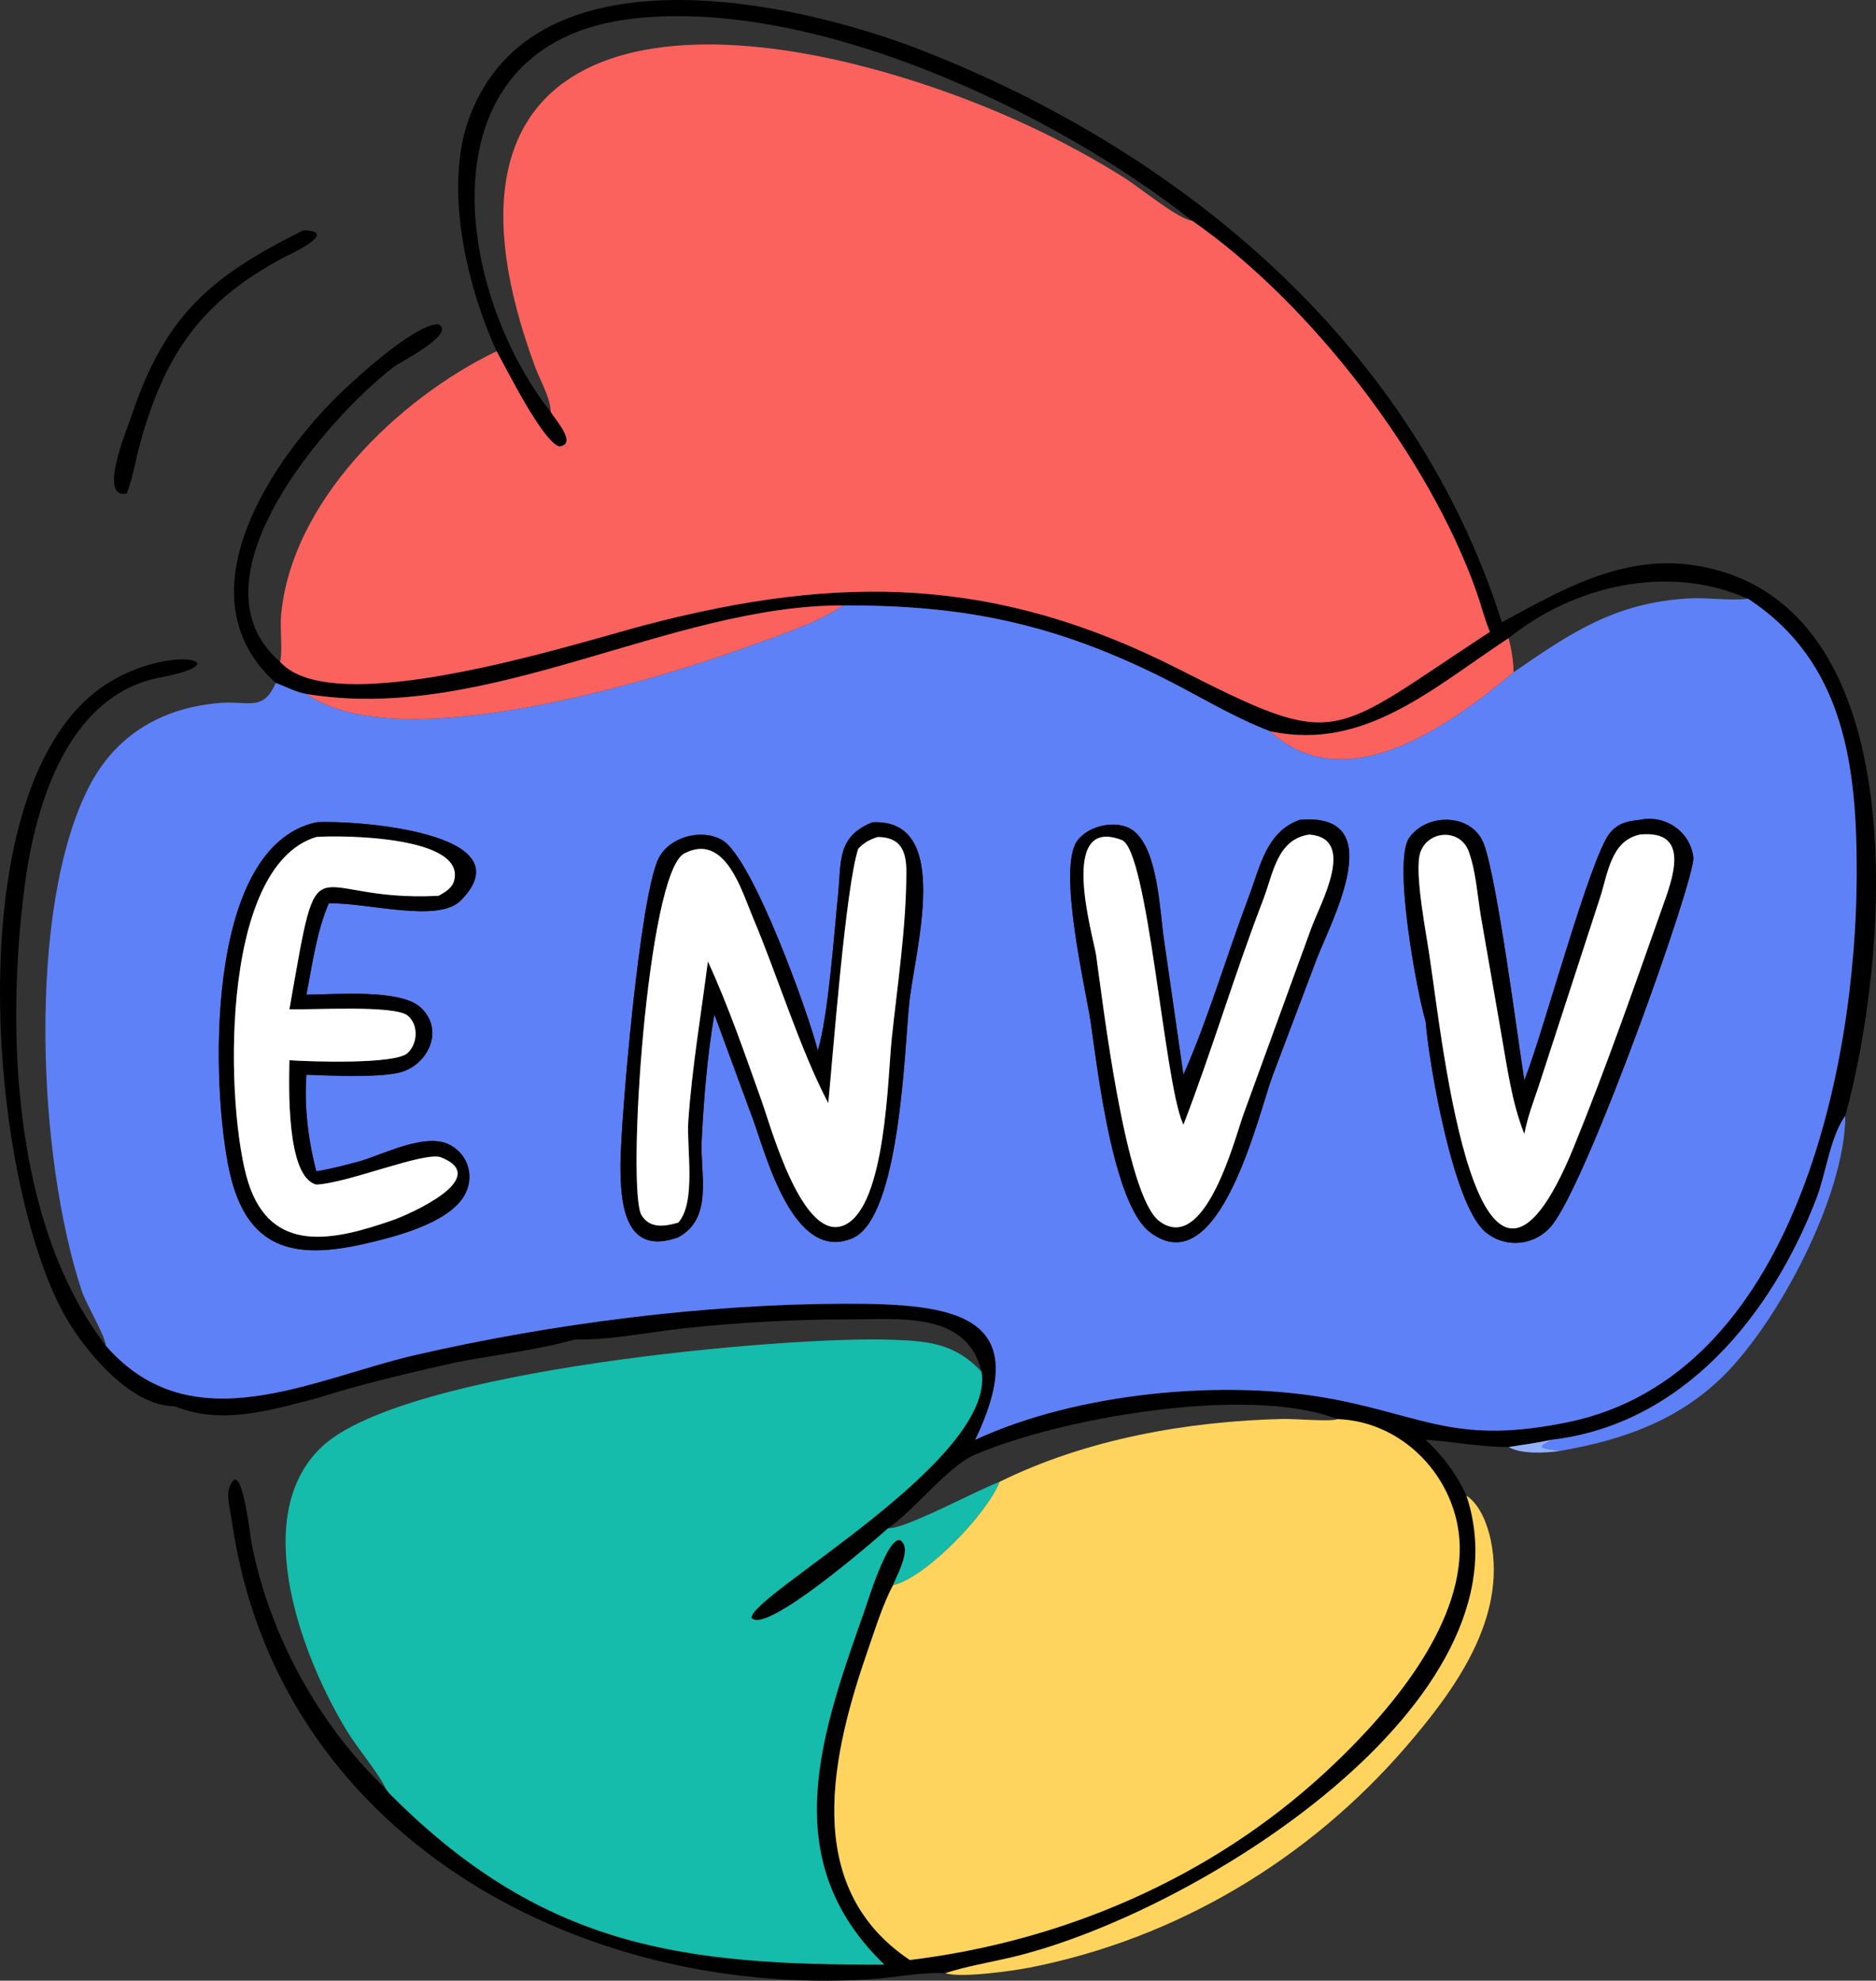 <svg xmlns="http://www.w3.org/2000/svg" viewBox="0 0 713.151 752.969"><rect x="0" y="0" width="713.151" height="752.969" fill="#333333" stroke="none"/><path d="M453.226 83.941c-52.706-41.628-143.986-84.856-212.808-76.839-81.106 9.448-67.852 102.849-31.066 149.501 1.666 2.872 10.348 12.214 3.254 13.136-6.426-1.952-20.012-29.43-23.832-36.216-11.528-25.268-20.224-62.644-10.24-89.181 24.692-65.625 123.402-44.222 172.246-25.076 100.206 39.279 187.004 112.789 220.146 217.301 26.298-14.328 51.218-28.704 82.826-19.542 74.2 21.504 64.096 147.55 47.746 207.124-5.724 7.84-7.406 22.13-10.994 31.458-17.108 44.476-50.764 85.898-100.67 91.736-5.404 1.118-10.878 1.942-16.338 2.742-10.7.08-20.948-2.118-31.556-2.742 6.794 6.366 11.61 12.796 15.53 21.238 26.006 78.518-103.642 159.428-173.626 175.66-8.18 1.898-16.486 3.28-24.492 5.852-9.442-.42-19.486 1.78-28.972 2.364-111.784 6.878-225.286-55.658-242.222-174.096-.49-3.432-2.196-9.658-.954-12.924 4.636-12.202 7.702 17.572 8.558 21.882 6.864 34.59 25.53 68.504 50.944 92.786.818 1.248 1.874 2.236 2.926 3.284 57.976 57.616 111.584 63.642 186.526 63.458-41.644-40.124-23.906-88.106-6.998-136.044.496-1.406 10.028-32.63 14.4-23.748 1.85 3.76-2.6 11.862-4.086 15.558-3.906 7.464-6.432 15.704-9.2 23.646-14 40.194-26.156 90.898 15.582 118.844 58.354-7.074 114.388-31.184 157.798-71.226 22.09-20.376 50.138-52.182 51.228-83.462.906-26.07-19.842-49.994-46.454-50.934-34.19-13.24-106.43-.116-137.998 13.61-10.118 4.4-21.968 20.188-32.802 27.874-4.884 4.372-46.728 40.782-51.948 34.046-.28-8.71 93.03-60 87.43-93.574-5.48-22.92-30.858-19.878-49.862-19.874-21.064.004-41.984 1.098-62.934 3.36-13.452 1.452-28.464 4.566-41.82 4.288-14.642 4.112-30.536 5.824-45.492 8.778-17.742 3.968-35.384 8.124-52.738 13.59-17.642 4.57-36.076 10.26-53.806 3.036-16.03-.072-31.836-18.594-39.673-30.894-30.575-47.986-45.536-206.322 14.057-243.916 24.238-15.288 51.052-8.042 20.324-2.328-35.404 6.582-47.745 48.392-51.764 79.094-7.203 55.024-4.583 128.914 30.821 174.984 32.761 37.652 78.395 12.576 117.975 3.492 51.83-11.892 109.456-19.294 162.64-19.436 42.27-.114 72.734 4.03 49.89 51.732 38.59-17.934 95.044-23.458 136.85-15.31 34.462 6.718 46.78 17.15 88.376 8.628 86.242-17.67 109.716-135.242 109.86-208.398.078-40.338-4.414-80.592-41.326-104.642-30.068-13.374-65.978-5.188-90.992 14.958-28.938 19.07-54.686 42.79-89.998 35.542l-.714-.148c-14.772-5.636-28.376-14.256-42.544-21.206-41.112-20.162-74.99-26.76-119.614-26.604-65.806-.262-135.594 45.13-204.144 33.64-3.702-.548-8.104-2.88-11.676-4.18l-1.242-1.174c-33.298-31.754-2.718-79.848 22.868-106.054 6.932-7.096 30.904-29.084 40.106-29.176 7.472 3.39-14.854 14.692-16.722 16.134-25.584 19.736-79.388 81.298-43.38 112.168 20.018 22.906 111.514-6.72 138.518-13.836 75.112-19.79 134.328-18.28 203.184 16.696 61.556 31.266 56.586 26.086 118.238-14.194-2.07-4.886-3.362-10.252-5.132-15.27-17.976-50.928-62.83-109.606-108.018-140.976z"/><path fill="#fc625d" d="M453.226 83.941c45.188 31.37 90.042 90.048 108.018 140.976 1.77 5.018 3.062 10.384 5.132 15.27-61.652 40.28-56.682 45.46-118.238 14.194-68.856-34.976-128.072-36.486-203.184-16.696-27.004 7.116-118.5 36.742-138.518 13.836 1.028-2.496.054-13.024.354-16.812 3.48-43.734 44.742-83.282 81.984-101.186 3.82 6.786 17.406 34.264 23.832 36.216 7.094-.922-1.588-10.264-3.254-13.136-.044-5.194-4.108-12.19-5.934-17.128-45.886-124.15 46.45-141.931 150.794-106.424 25.51 8.681 50.718 20.312 73.53 34.768 5.602 3.552 19.964 15.404 25.484 16.122z"/><path d="M48.138 187.647c-11.038 2.106.17-24.532 1.828-29.492 12.924-38.632 30.212-53.07 65.38-70.626 14.508.344-6.292 9.714-7.01 10.094-31.476 16.658-45.616 36.534-55.166 71.274-1.712 6.234-2.61 12.726-5.032 18.75z"/><path fill="#5f81f7" d="M664.488 227.621c36.912 24.05 41.404 64.304 41.326 104.642-.144 73.156-23.618 190.728-109.86 208.398-41.596 8.522-53.914-1.91-88.376-8.628-41.806-8.148-98.26-2.624-136.85 15.31 22.844-47.702-7.62-51.846-49.89-51.732-53.184.142-110.81 7.544-162.64 19.436-39.58 9.084-85.214 34.16-117.975-3.492-.093-3.508-7.537-15.946-9.11-20.692-17.054-51.472-20.727-145.376 2.486-191.308 10.154-20.094 27.815-30.462 49.897-32.318 10.884-.916 16.594 3.448 21.31-7.614 3.572 1.3 7.974 3.632 11.676 4.18 35.462 24.91 133.336-5.412 169.032-18.39 11.746-4.272 24.58-8.432 35.112-15.25 44.624-.156 78.502 6.442 119.614 26.604 14.168 6.95 27.772 15.57 42.544 21.206 29.178 26.672 68.786-2.732 92.594-22.394 21.922-15.15 38.692-26.478 66.532-28.084 7.522-.432 15.074 1.004 22.578.126zm-41.104 84.044c-4.646.502-8.166 1.162-11.348 4.948-7.478 8.89-25.512 76.482-32.57 94.086-2.718-17.186-10.262-76.006-15.372-89.822-4.334-11.72-21.602-12.084-28.422-2.328-6.298 9.008 3.054 59.196 6.268 69.762 1.292 16.234 10.384 69.188 22.484 79.816 7.532 6.616 19.026 5.558 25.392-2.146 13.786-16.676 54.782-132.32 53.898-140.022-1.138-9.926-10.828-16.378-20.33-14.294zm-129.27 0c-12.714 4.432-15.064 17.764-19.328 29.042-8.288 21.918-15.55 46.768-24.912 67.862l-7.426-51.562c-1.582-10.71-2.21-33.756-11.396-41.054-5.972-4.742-17.312-2.268-21.584 3.73-7.474 10.492 2.992 55.148 5.116 68.628 2.628 18.276 8.462 69.344 22.536 80.094 26.672 20.372 41.432-45.704 46.718-59.63l16.754-44.334c5.6-14.62 28.068-55.78-6.478-52.776zm-373.85.932c-43.198 9.38-39.888 102.04-32.968 133 6.488 29.022 24.04 33.458 51.008 27.308 11.44-2.61 31.542-7.636 37.984-18.04 4.322-6.976 1.994-15.908-5.356-19.674-9.134-4.68-24.428 3.326-33.858 6.178-5.574 1.508-11.106 2.966-16.81 3.914-3.114-11.708-4.654-24.6-3.782-36.714 8.99.346 26.622 1.104 34.914-.722 10.994-2.418 17.886-15.962 8.63-24.76-7.66-7.28-32.86-5.004-43.544-4.956 2.272-11.526 3.832-23.882 8.506-34.718 14.638-.384 41.592 7.654 50.204-1.114 25.682-26.152-41.648-30.604-54.928-29.702zm211.38 0c-13.58 5.452-11.78 14.872-13.06 27.484-1.576 15.558-3.662 45.654-7.682 59.332-3.416-13.774-24.788-73.4-36.388-80.06-7.792-4.472-19.83-1.306-24.058 6.77-7.282 13.91-14.548 100.952-14.592 116.448-.042 14.422 1.318 35.3 21.98 27.78 13.476-7.292 8.268-24.028 8.896-36.762.77-15.586 2.152-32.614 4.824-47.95l14.694 39.922c5.098 14.038 15.446 54.59 37.748 45.182 18.112-7.64 19.822-71.732 21.618-89.28 2.026-19.808 16.848-70.366-13.98-68.866z"/><path fill="#fc625d" d="M116.482 263.803c68.55 11.49 138.338-33.902 204.144-33.64-10.532 6.818-23.366 10.978-35.112 15.25-35.696 12.978-133.57 43.3-169.032 18.39zm366.302 14.17.714.148c35.312 7.248 61.06-16.472 89.998-35.542 1.054 4.302 1.852 8.554 1.882 13-23.808 19.662-63.416 49.066-92.594 22.394z"/><path d="M579.466 410.699c7.058-17.604 25.092-85.196 32.57-94.086 3.182-3.786 6.702-4.446 11.348-4.948 9.502-2.084 19.192 4.368 20.33 14.294.884 7.702-40.112 123.346-53.898 140.022-6.366 7.704-17.86 8.762-25.392 2.146-12.1-10.628-21.192-63.582-22.484-79.816-3.214-10.566-12.566-60.754-6.268-69.762 6.82-9.756 24.088-9.392 28.422 2.328 5.11 13.816 12.654 72.636 15.372 89.822zm43.918-93.44c-11.204 2.472-12.138 15.036-15.282 24.43l-23.266 71.486c-2.036 5.982-4.194 11.682-5.37 17.912-4.876-12.258-6.532-25.62-8.846-38.564l-7.65-44.048c-1.324-7.926-1.902-17.308-4.654-24.814-3.174-8.652-15.082-8.14-18.266.032-2.824 7.248 2.538 32.876 3.662 41.8 4.51 29.268 17.95 160.524 54.652 70.334 12.068-29.654 22.744-60.28 33.434-90.492 3.824-10.804 11.436-30.034-8.414-28.076zm-173.51 91.31c9.362-21.094 16.624-45.944 24.912-67.862 4.264-11.278 6.614-24.61 19.328-29.042 34.546-3.004 12.078 38.156 6.478 52.776l-16.754 44.334c-5.286 13.926-20.046 80.002-46.718 59.63-14.074-10.75-19.908-61.818-22.536-80.094-2.124-13.48-12.59-58.136-5.116-68.628 4.272-5.998 15.612-8.472 21.584-3.73 9.186 7.298 9.814 30.344 11.396 41.054zm47.844-91.31c-12.324 1.792-13.732 14.926-17.542 24.81-10.884 28.23-19.436 57.332-30.302 85.502l-.306-.692c-7.1-16.382-13.17-103.696-23.14-107.534-24.51-9.43-10.902 36.39-9.764 43.662 2.55 17.728 11.032 91.47 24.038 101.216 17.29 12.956 28.624-31.092 31.856-40.204l26-71.404c3.424-9.254 17.362-33.992-.84-35.356zm-360.644 124.11c9.43-2.852 24.724-10.858 33.858-6.178 7.35 3.766 9.678 12.698 5.356 19.674-6.442 10.404-26.544 15.43-37.984 18.04-26.968 6.15-44.52 1.714-51.008-27.308-6.92-30.96-10.23-123.62 32.968-133 13.28-.902 80.61 3.55 54.928 29.702-8.612 8.768-35.566.73-50.204 1.114-4.674 10.836-6.234 23.192-8.506 34.718 10.684-.048 35.884-2.324 43.544 4.956 9.256 8.798 2.364 22.342-8.63 24.76-8.292 1.826-25.924 1.068-34.914.722-.872 12.114.668 25.006 3.782 36.714 5.704-.948 11.236-2.406 16.81-3.914zm-16.81-123.188c-37.516 11.282-34.428 104.416-25.904 131.306 8.716 27.494 32.426 22.264 55.082 14.316 6.3-2.21 37.682-16.042 18.252-23.816-6.116-2.446-35.462 9.828-47.43 10.338-11.562-2.898-10.398-37.858-10.238-47.266 7.368.51 40.192 1.698 44.93-2.744 3.872-3.63 4.214-10.632.094-14.176-4.894-4.208-36.81-2.152-45.024-2.46 11.928-67.892 5.606-40.488 56.7-43.132 2.414-1.358 5.106-2.83 5.886-5.71 4.636-17.118-43.202-17.368-52.348-16.656zm190.638 81.232c4.02-13.678 6.106-43.774 7.682-59.332 1.28-12.612-.52-22.032 13.06-27.484 30.828-1.5 16.006 49.058 13.98 68.866-1.796 17.548-3.506 81.64-21.618 89.28-22.302 9.408-32.65-31.144-37.748-45.182l-14.694-39.922c-2.672 15.336-4.054 32.364-4.824 47.95-.628 12.734 4.58 29.47-8.896 36.762-20.662 7.52-22.022-13.358-21.98-27.78.044-15.496 7.31-102.538 14.592-116.448 4.228-8.076 16.266-11.242 24.058-6.77 11.6 6.66 32.972 66.286 36.388 80.06zm22.794-81.232c-3.066.926-5.158 2.14-7.41 4.412-4.81 14.138-9.688 79.25-11.428 96.766l-.248-.468c-10.632-20.42-19.132-48.23-28.366-70.052-4.298-10.158-10.566-32.506-26.122-24.386-14.12 7.372-21.984 128.058-16.248 137.502 3.2 5.272 8.916 4.274 13.97 2.828 6.928-7.784 3.094-28.418 3.822-38.74 1.436-20.348 4.844-40.358 7.44-60.55 7.928 17.224 14.224 35.702 20.612 53.558 3.286 9.184 15.526 54.038 31.44 46.602 15.696-7.332 16.306-56.578 17.844-70.96 2.212-20.654 5.5-42.306 5.552-63.1.02-8.276-2.262-13.302-10.858-13.412z"/><path fill="#fff" d="M449.874 427.571c10.866-28.17 19.418-57.272 30.302-85.502 3.81-9.884 5.218-23.018 17.542-24.81 18.202 1.364 4.264 26.102.84 35.356l-26 71.404c-3.232 9.112-14.566 53.16-31.856 40.204-13.006-9.746-21.488-83.488-24.038-101.216-1.138-7.272-14.746-53.092 9.764-43.662 9.97 3.838 16.04 91.152 23.14 107.534zm129.592 3.516c1.176-6.23 3.334-11.93 5.37-17.912l23.266-71.486c3.144-9.394 4.078-21.958 15.282-24.43 19.85-1.958 12.238 17.272 8.414 28.076-10.69 30.212-21.366 60.838-33.434 90.492-36.702 90.19-50.142-41.066-54.652-70.334-1.124-8.924-6.486-34.552-3.662-41.8 3.184-8.172 15.092-8.684 18.266-.032 2.752 7.506 3.33 16.888 4.654 24.814l7.65 44.048c2.314 12.944 3.97 26.306 8.846 38.564zm-459.202 19.238c11.968-.51 41.314-12.784 47.43-10.338 19.43 7.774-11.952 21.606-18.252 23.816-22.656 7.948-46.366 13.178-55.082-14.316-8.524-26.89-11.612-120.024 25.904-131.306 9.146-.712 56.984-.462 52.348 16.656-.78 2.88-3.472 4.352-5.886 5.71-51.094 2.644-44.772-24.76-56.7 43.132 8.214.308 40.13-1.748 45.024 2.46 4.12 3.544 3.778 10.546-.094 14.176-4.738 4.442-37.562 3.254-44.93 2.744-.16 9.408-1.324 44.368 10.238 47.266zm206.022-127.732c2.252-2.272 4.344-3.486 7.41-4.412 8.596.11 10.878 5.136 10.858 13.412-.052 20.794-3.34 42.446-5.552 63.1-1.538 14.382-2.148 63.628-17.844 70.96-15.914 7.436-28.154-37.418-31.44-46.602-6.388-17.856-12.684-36.334-20.612-53.558-2.596 20.192-6.004 40.202-7.44 60.55-.728 10.322 3.106 30.956-3.822 38.74-5.054 1.446-10.77 2.444-13.97-2.828-5.736-9.444 2.128-130.13 16.248-137.502 15.556-8.12 21.824 14.228 26.122 24.386 9.234 21.822 17.734 49.632 28.366 70.052l.248.468c1.74-17.516 6.618-82.628 11.428-96.766z"/><path fill="#5f81f7" d="M589.834 547.343c49.906-5.838 83.562-47.26 100.67-91.736 3.588-9.328 5.27-23.618 10.994-31.458-.098 30.5-25.524 78.216-46.176 98.728-17.386 17.268-38.7 24.62-62.312 28.702-2.168-.444-5.086-.438-6.998-1.446l.574-.972c.852-.38 1.63-.786 2.414-1.284z"/><path fill="#15bbab" d="M146.706 680.105c-2.748-6.004-10.59-15.216-14.546-21.626-16.682-27.024-38.174-81.872-9.748-108.538 31.432-29.486 176.812-42.016 216.016-40.658 14.318.496 24.482 1.29 34.682 12.154 5.6 33.574-87.71 84.864-87.43 93.574 5.22 6.736 47.064-29.674 51.948-34.046 6.306.466 34.012-14.606 42.344-17.632-4.408 11.7-27.884 36.432-40.498 39.28 1.486-3.696 5.936-11.798 4.086-15.558-4.372-8.882-13.904 22.342-14.4 23.748-16.908 47.938-34.646 95.92 6.998 136.044-74.942.184-128.55-5.842-186.526-63.458-1.052-1.048-2.108-2.036-2.926-3.284z"/><path fill="#fed45e" d="M508.428 539.481c26.612.94 47.36 24.864 46.454 50.934-1.09 31.28-29.138 63.086-51.228 83.462-43.41 40.042-99.444 64.152-157.798 71.226-41.738-27.946-29.582-78.65-15.582-118.844 2.768-7.942 5.294-16.182 9.2-23.646 12.614-2.848 36.09-27.58 40.498-39.28 32.89-16.24 71.27-23.032 107.838-23.916 4.194-.102 18.228 1.166 20.618.064z"/><path fill="#93b0ff" d="M573.496 550.085c5.46-.8 10.934-1.624 16.338-2.742l-.834.534c-.784.498-1.562.904-2.414 1.284l-.574.972c1.912 1.008 4.83 1.002 6.998 1.446-5.314.818-14.912 1.308-19.514-1.494z"/><path fill="#fed45e" d="M557.47 568.581c5.19 3.414 8.02 11.086 9.242 16.962 6.19 29.766-13.79 57.086-32.128 78.374-37 42.948-87.276 73.092-143.166 84.07-6.056 1.19-26.338 4.12-32.066 2.106 8.006-2.572 16.312-3.954 24.492-5.852 69.984-16.232 199.632-97.142 173.626-175.66z"/></svg>